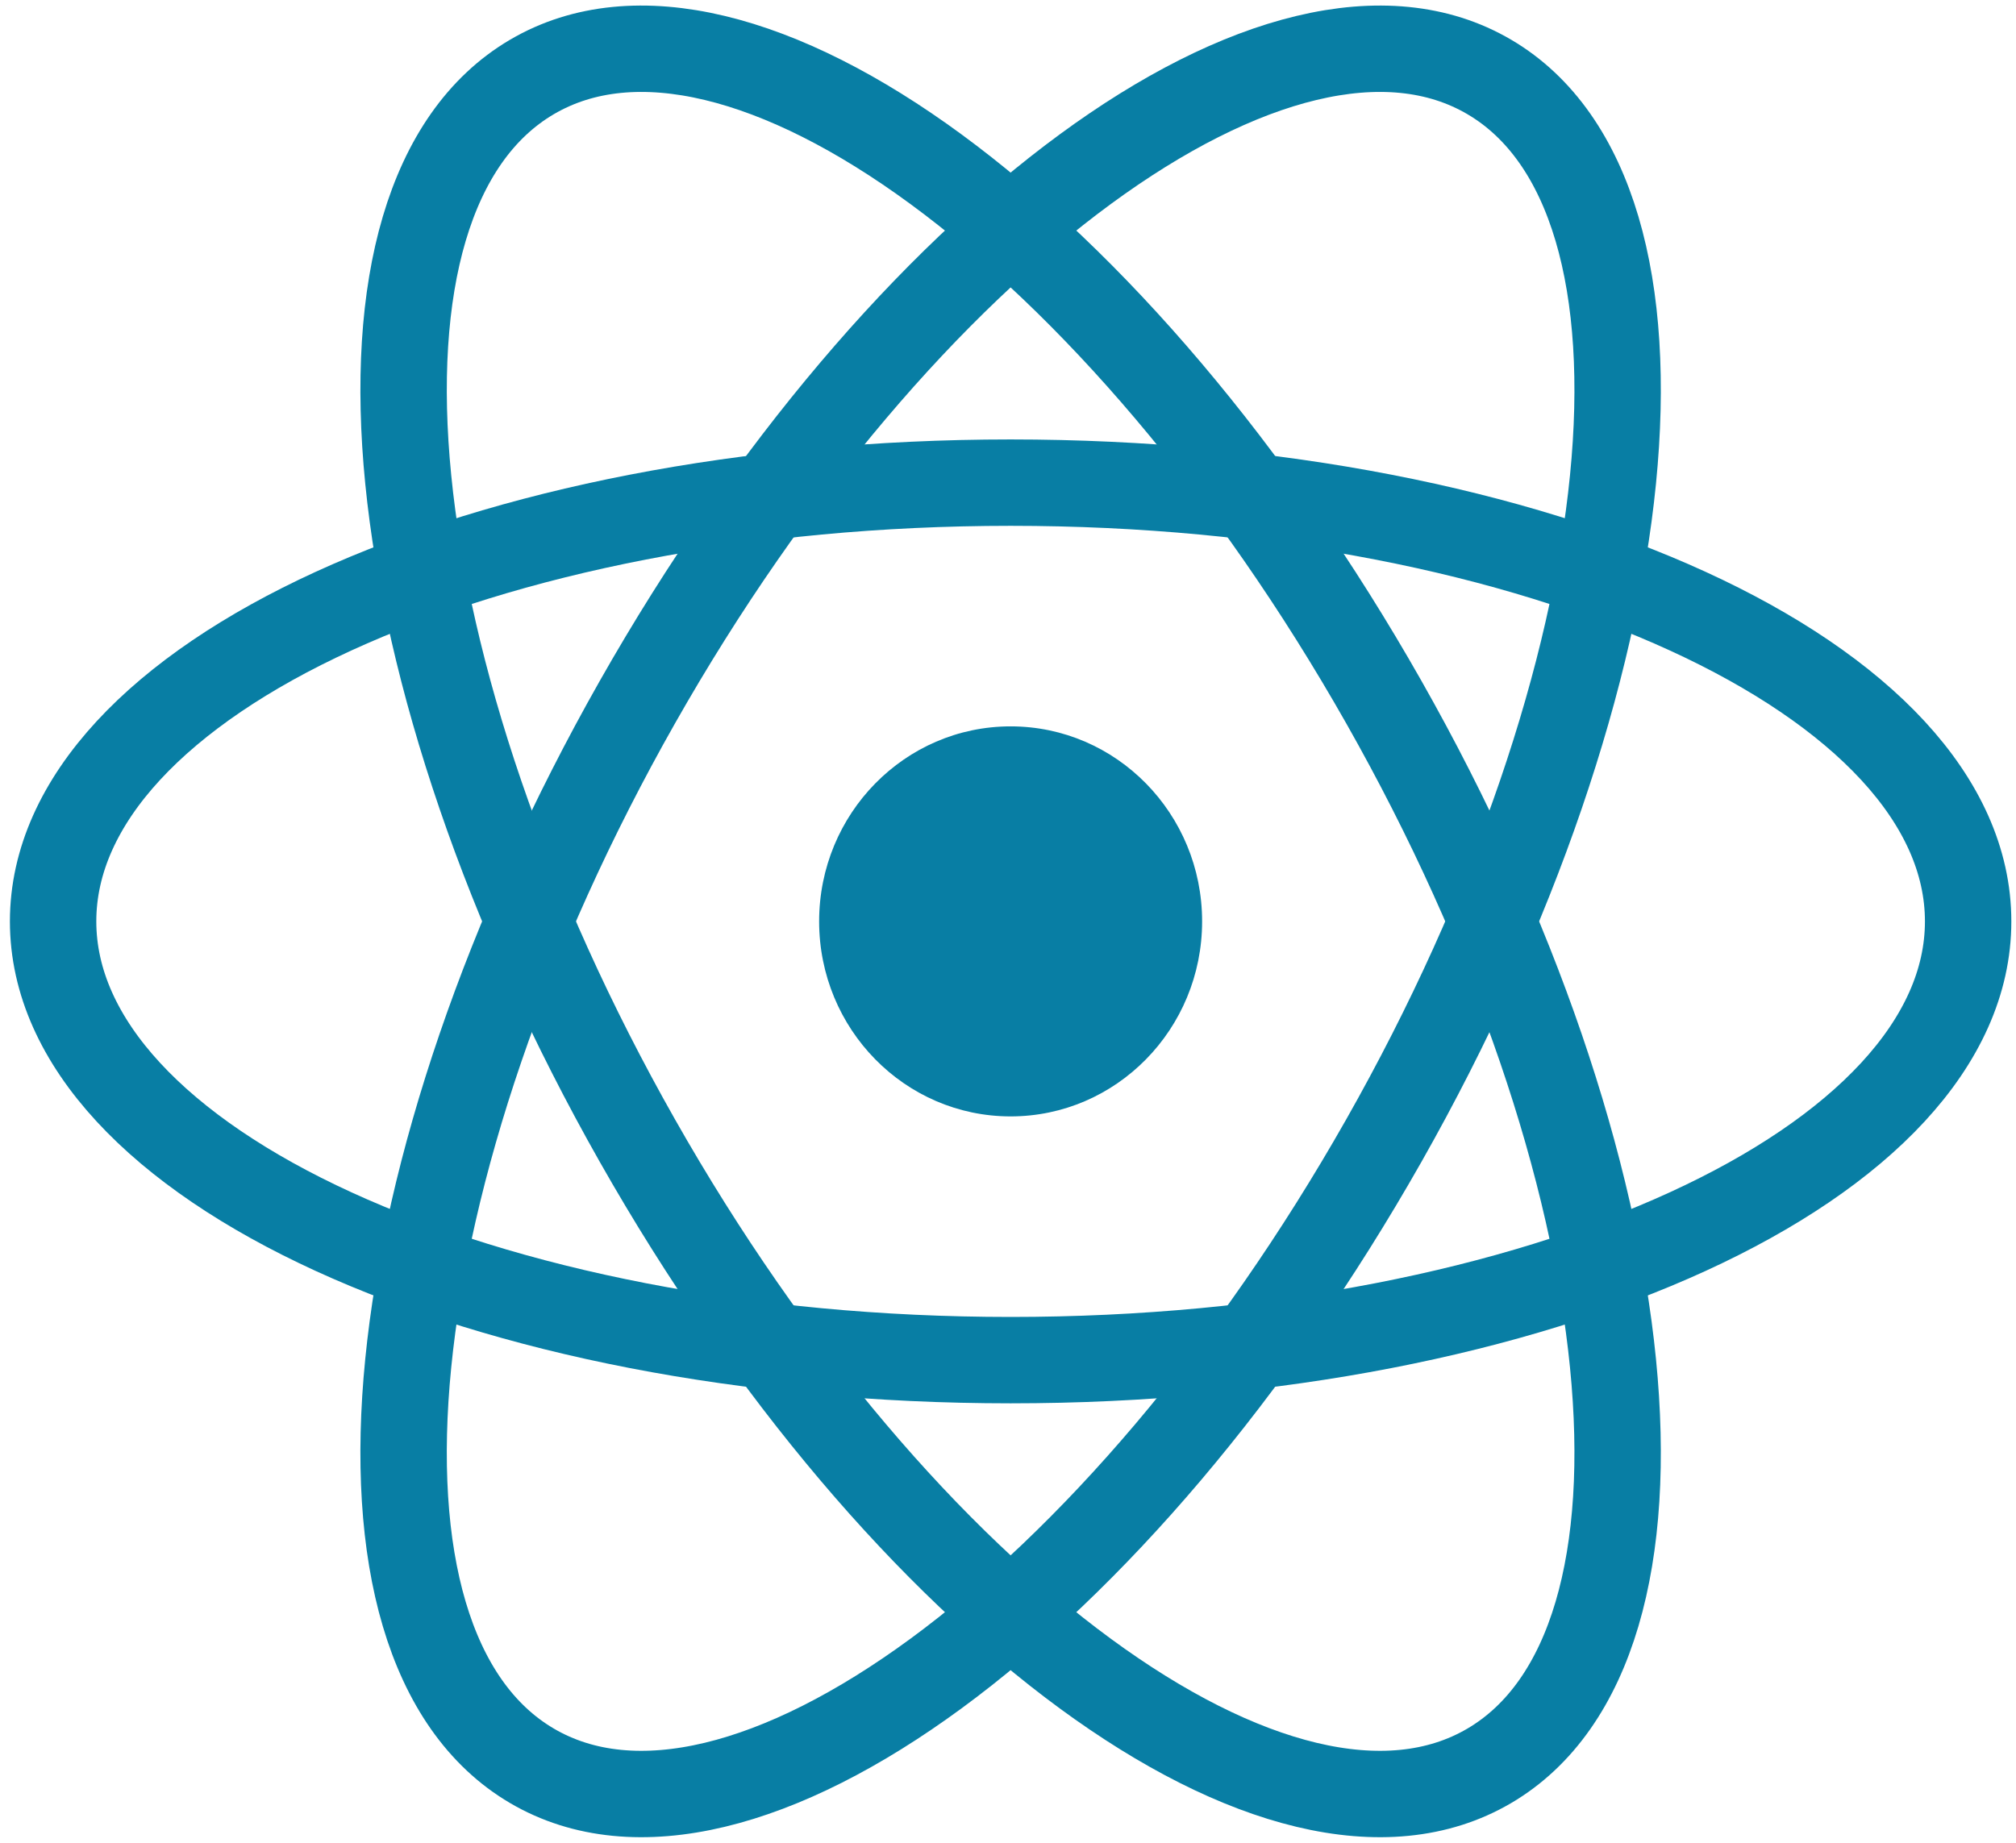 <svg width="70" height="64" viewBox="0 0 70 64" fill="none" xmlns="http://www.w3.org/2000/svg">
<g clip-path="url(#clip0_1_1832)">
<path d="M35.091 38.773C38.763 38.773 41.74 35.74 41.74 32C41.74 28.26 38.763 25.227 35.091 25.227C31.419 25.227 28.442 28.26 28.442 32C28.442 35.74 31.419 38.773 35.091 38.773Z" fill="#087EA4"/>
<path d="M35.091 47.238C53.453 47.238 68.338 40.416 68.338 32C68.338 23.584 53.453 16.762 35.091 16.762C16.729 16.762 1.844 23.584 1.844 32C1.844 40.416 16.729 47.238 35.091 47.238Z" stroke="#087EA4" stroke-width="3"/>
<path d="M22.134 39.619C31.315 55.815 44.559 65.534 51.714 61.326C58.87 57.118 57.228 40.577 48.048 24.381C38.867 8.185 25.623 -1.534 18.468 2.674C11.312 6.882 12.954 23.423 22.134 39.619Z" stroke="#087EA4" stroke-width="3"/>
<path d="M22.134 24.381C12.953 40.577 11.312 57.118 18.468 61.326C25.623 65.534 38.867 55.815 48.047 39.619C57.228 23.423 58.87 6.882 51.714 2.674C44.559 -1.534 31.315 8.185 22.134 24.381Z" stroke="#087EA4" stroke-width="3"/>
</g>
<defs>
<clipPath id="clip0_1_1832">
<rect width="69.818" height="64" fill="white" transform="translate(0.182)"/>
</clipPath>
</defs>
</svg>
